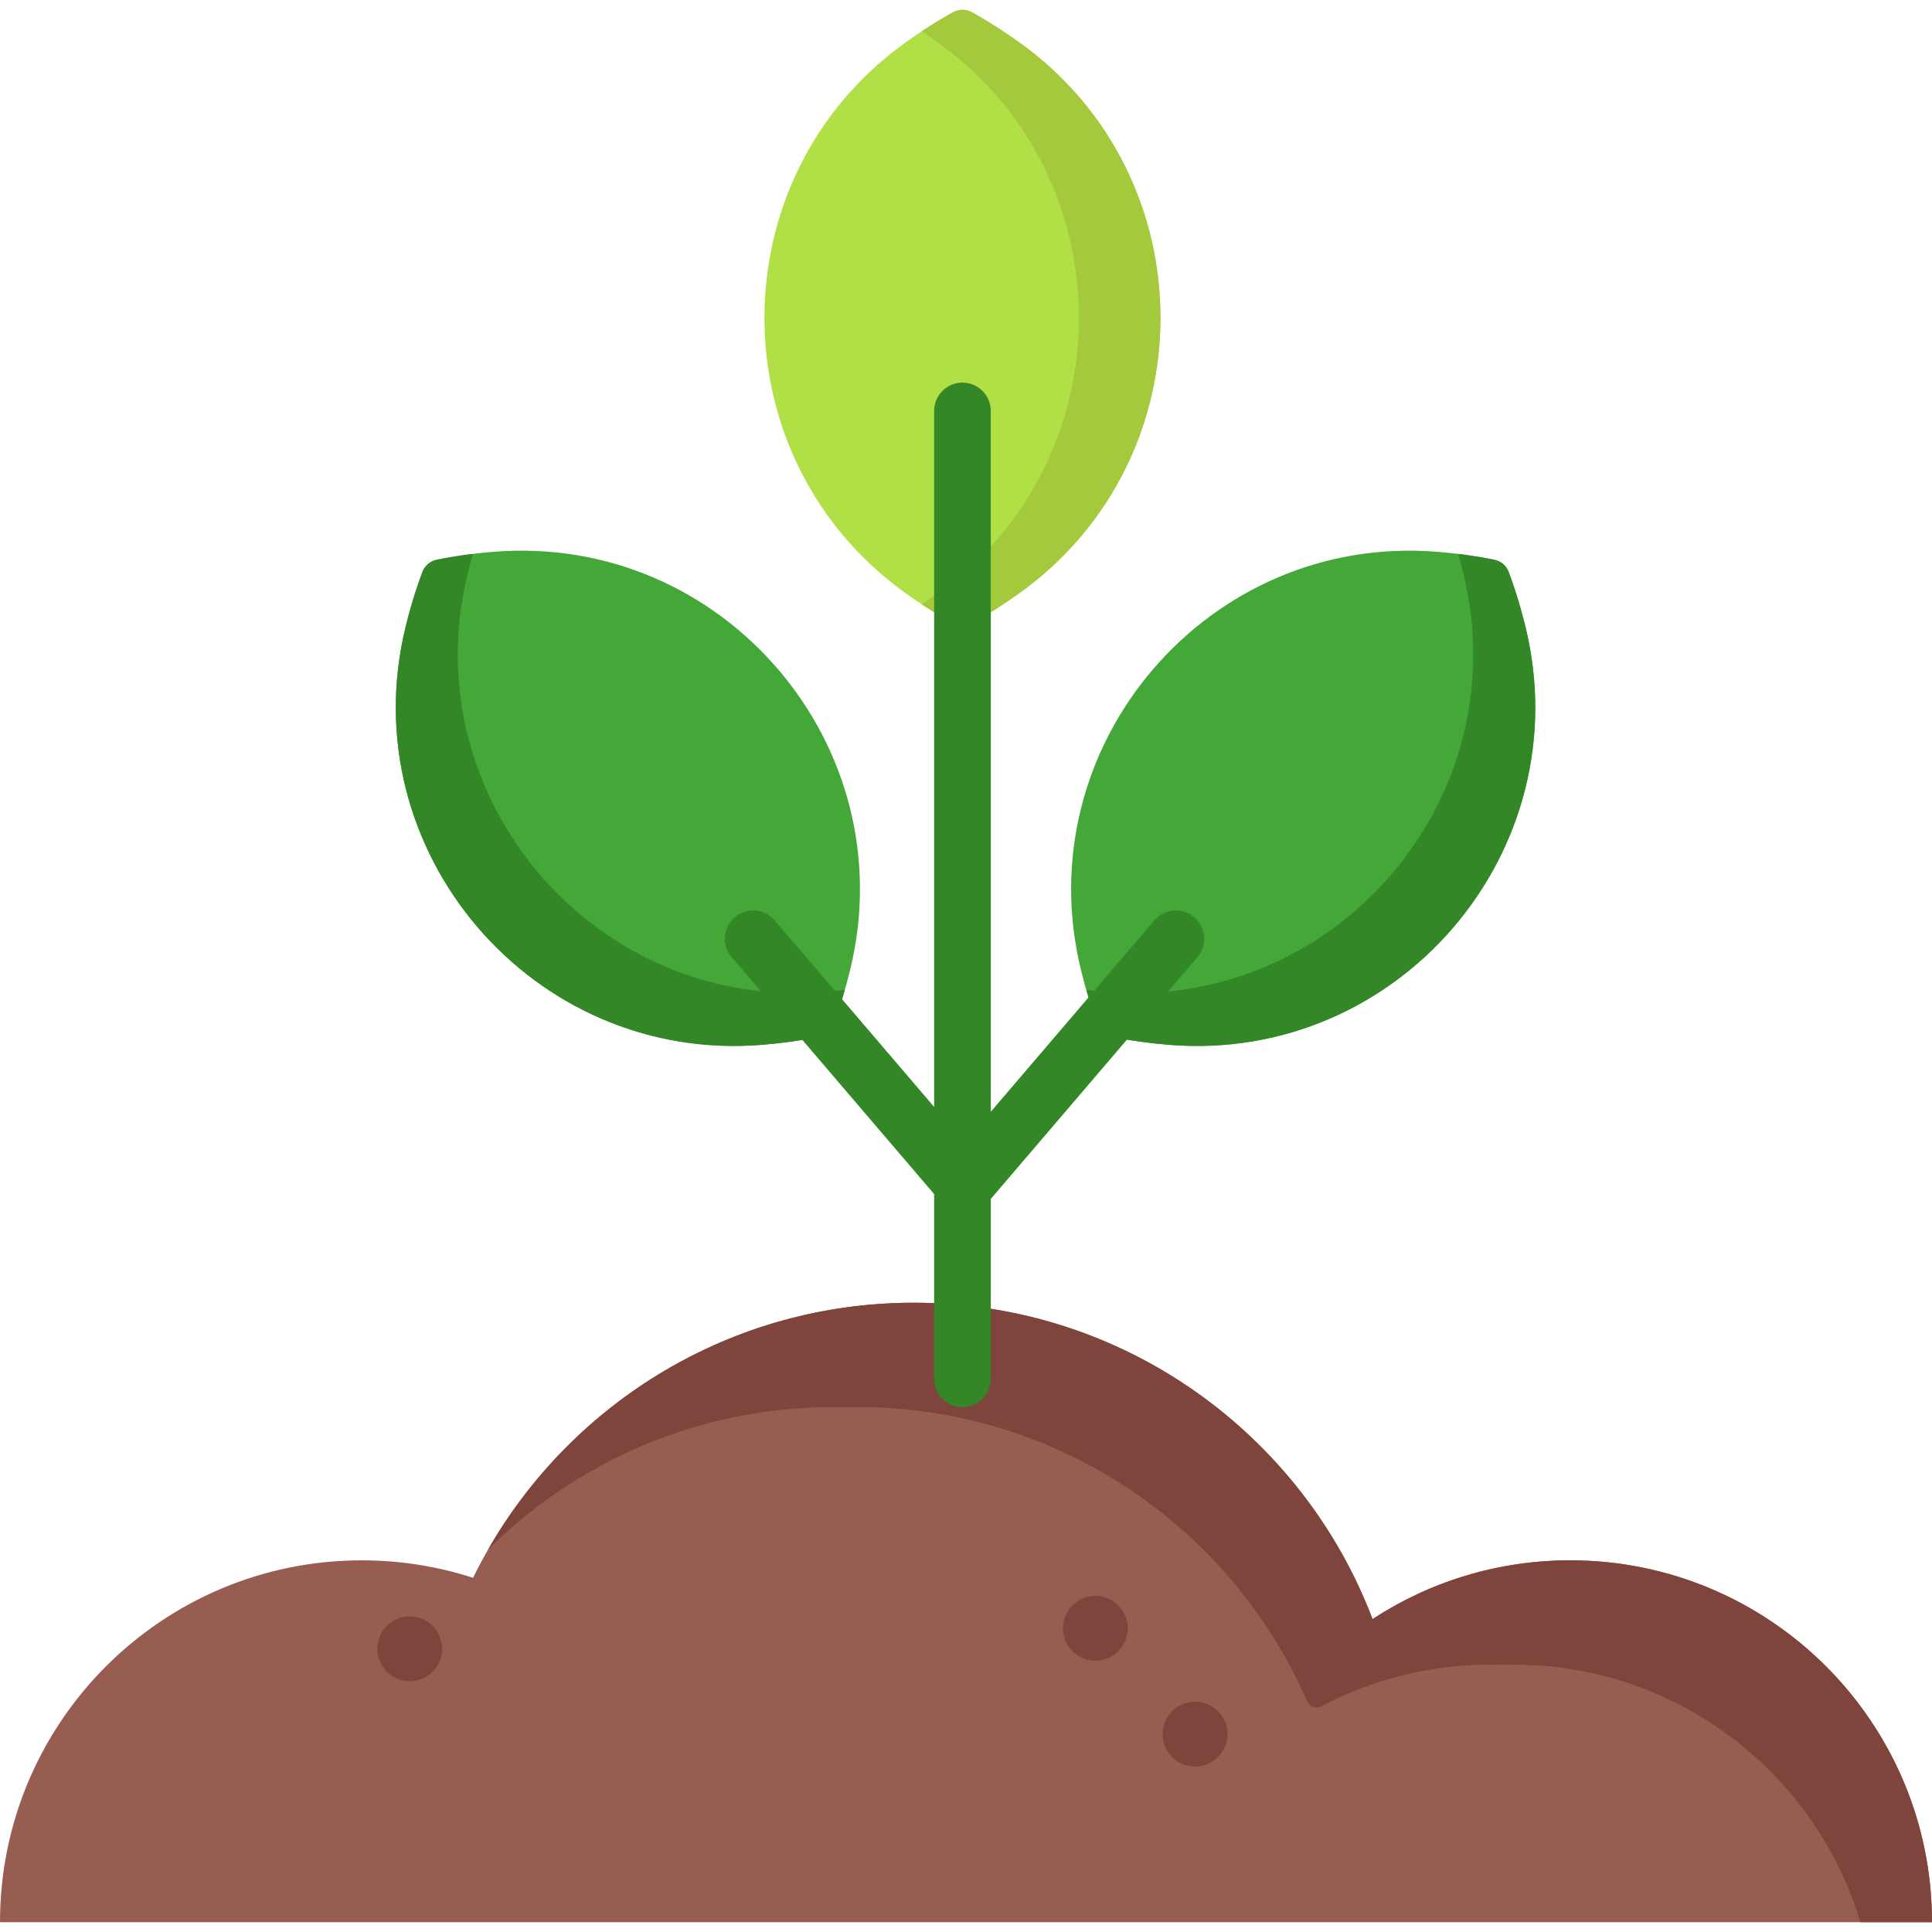 <?xml version="1.0" encoding="iso-8859-1"?>
<!-- Generator: Adobe Illustrator 19.0.0, SVG Export Plug-In . SVG Version: 6.00 Build 0)  -->
<svg xmlns="http://www.w3.org/2000/svg" xmlns:xlink="http://www.w3.org/1999/xlink" version="1.1" id="Layer_1" x="0px" y="0px" viewBox="0 0 512 512" style="enable-background:new 0 0 512 512;" xml:space="preserve">
<path style="fill:#975D50;" d="M416.099,413.502c-19.326,0-37.303,5.737-52.361,15.572c-18.634-49.003-66.015-83.838-121.556-83.838  c-51.313,0-95.668,29.731-116.82,72.898c-9.286-2.996-19.182-4.632-29.465-4.632C42.935,413.502,0,456.437,0,509.4h511.997  C511.997,456.437,469.062,413.502,416.099,413.502z"/>
<g>
	<path style="fill:#7F443B;" d="M512,509.403h-18.966c-11.87-39.486-48.496-68.254-91.849-68.254c-1.091,0-2.181,0.02-3.271,0.051   c-1.029-0.031-2.057-0.051-3.095-0.051c-16.171,0-31.402,4.02-44.767,11.09c-1.324,0.7-2.975,0.128-3.574-1.245   c-20.035-45.971-65.861-78.11-119.209-78.11c-1.06,0-2.109,0.01-3.157,0.041c-1.07-0.031-2.139-0.041-3.21-0.041   c-35.691,0-68.018,14.379-91.51,37.676c22.443-39.023,64.531-65.323,112.79-65.323c55.541,0,102.926,34.836,121.553,83.836   c15.058-9.833,33.036-15.572,52.364-15.572C469.058,413.501,512,456.432,512,509.403z"/>
	<circle style="fill:#7F443B;" cx="108.571" cy="436.945" r="8.589"/>
	<circle style="fill:#7F443B;" cx="316.698" cy="459.566" r="8.589"/>
	<circle style="fill:#7F443B;" cx="290.286" cy="431.512" r="8.589"/>
</g>
<path style="fill:#B0E046;" d="M252.572,3.24c-2.664,1.466-7.261,4.168-12.762,8.128c-49.635,35.736-49.635,109.964,0,145.699  c8.773,6.317,15.248,9.434,15.248,9.434s6.475-3.117,15.248-9.434c49.635-35.736,49.635-109.964,0-145.699  c-5.501-3.96-10.098-6.663-12.762-8.128C255.994,2.386,254.124,2.386,252.572,3.24z"/>
<path style="fill:#A4C93D;" d="M270.313,157.07c-8.773,6.315-15.253,9.431-15.253,9.431s-4.371-2.109-10.8-6.356  c1.399-0.925,2.89-1.944,4.454-3.075c49.627-35.742,49.627-109.962,0-145.704c-1.564-1.132-3.054-2.149-4.454-3.075  c3.51-2.319,6.406-4,8.312-5.049c1.543-0.848,3.408-0.862,4.95-0.015c2.662,1.462,7.272,4.168,12.79,8.14  C319.94,47.107,319.94,121.327,270.313,157.07z"/>
<path style="fill:#43A838;" d="M396.029,148.343c-2.978-0.614-8.229-1.542-14.984-2.099c-60.954-5.03-109.132,51.439-94.566,110.84  c2.574,10.5,5.477,17.074,5.477,17.074s6.949,1.831,17.723,2.72c60.954,5.03,109.132-51.439,94.566-110.84  c-1.614-6.583-3.358-11.622-4.433-14.467C399.185,149.913,397.763,148.7,396.029,148.343z"/>
<path style="fill:#338727;" d="M309.681,276.882c-10.773-0.89-17.725-2.725-17.725-2.725s-1.957-4.441-4.09-11.846  c1.665,0.203,3.461,0.397,5.384,0.551c60.953,5.02,109.124-51.443,94.569-110.844c-0.455-1.875-0.928-3.618-1.392-5.23  c4.175,0.513,7.469,1.115,9.6,1.554c1.724,0.355,3.152,1.556,3.776,3.201c1.077,2.84,2.827,7.892,4.447,14.494  C418.806,225.439,370.634,281.902,309.681,276.882z"/>
<path style="fill:#43A838;" d="M115.73,148.343c2.978-0.614,8.229-1.542,14.984-2.099c60.954-5.03,109.132,51.439,94.566,110.84  c-2.574,10.5-5.477,17.074-5.477,17.074s-6.949,1.831-17.723,2.72c-60.954,5.03-109.132-51.439-94.566-110.84  c1.614-6.583,3.358-11.622,4.433-14.467C112.574,149.913,113.995,148.7,115.73,148.343z"/>
<g>
	<path style="fill:#338727;" d="M202.078,276.882c10.773-0.89,17.725-2.725,17.725-2.725s1.957-4.441,4.09-11.846   c-1.665,0.203-3.461,0.397-5.385,0.551c-60.953,5.02-109.124-51.443-94.569-110.844c0.455-1.875,0.928-3.618,1.392-5.23   c-4.175,0.513-7.47,1.115-9.601,1.554c-1.724,0.355-3.152,1.556-3.776,3.201c-1.076,2.84-2.827,7.892-4.447,14.494   C92.954,225.439,141.125,281.902,202.078,276.882z"/>
	<path style="fill:#338727;" d="M257.113,320.058c-1.725,0-3.459-0.591-4.872-1.8c-3.149-2.692-3.521-7.428-0.827-10.579   l54.513-63.77c2.693-3.149,7.429-3.521,10.579-0.827c3.149,2.692,3.521,7.428,0.827,10.579l-54.513,63.77   C261.336,319.167,259.231,320.058,257.113,320.058z"/>
	<path style="fill:#338727;" d="M254.108,320.058c-2.118,0-4.223-0.891-5.707-2.627l-54.513-63.77   c-2.693-3.15-2.322-7.887,0.827-10.579c3.15-2.693,7.887-2.322,10.579,0.827l54.513,63.77c2.693,3.15,2.322,7.887-0.827,10.579   C257.567,319.466,255.833,320.058,254.108,320.058z"/>
	<path style="fill:#338727;" d="M255.06,372.897c-4.144,0-7.504-3.36-7.504-7.504V108.902c0-4.144,3.36-7.504,7.504-7.504   s7.504,3.36,7.504,7.504v256.491C262.563,369.537,259.203,372.897,255.06,372.897z"/>
</g>
<g>
</g>
<g>
</g>
<g>
</g>
<g>
</g>
<g>
</g>
<g>
</g>
<g>
</g>
<g>
</g>
<g>
</g>
<g>
</g>
<g>
</g>
<g>
</g>
<g>
</g>
<g>
</g>
<g>
</g>
</svg>
